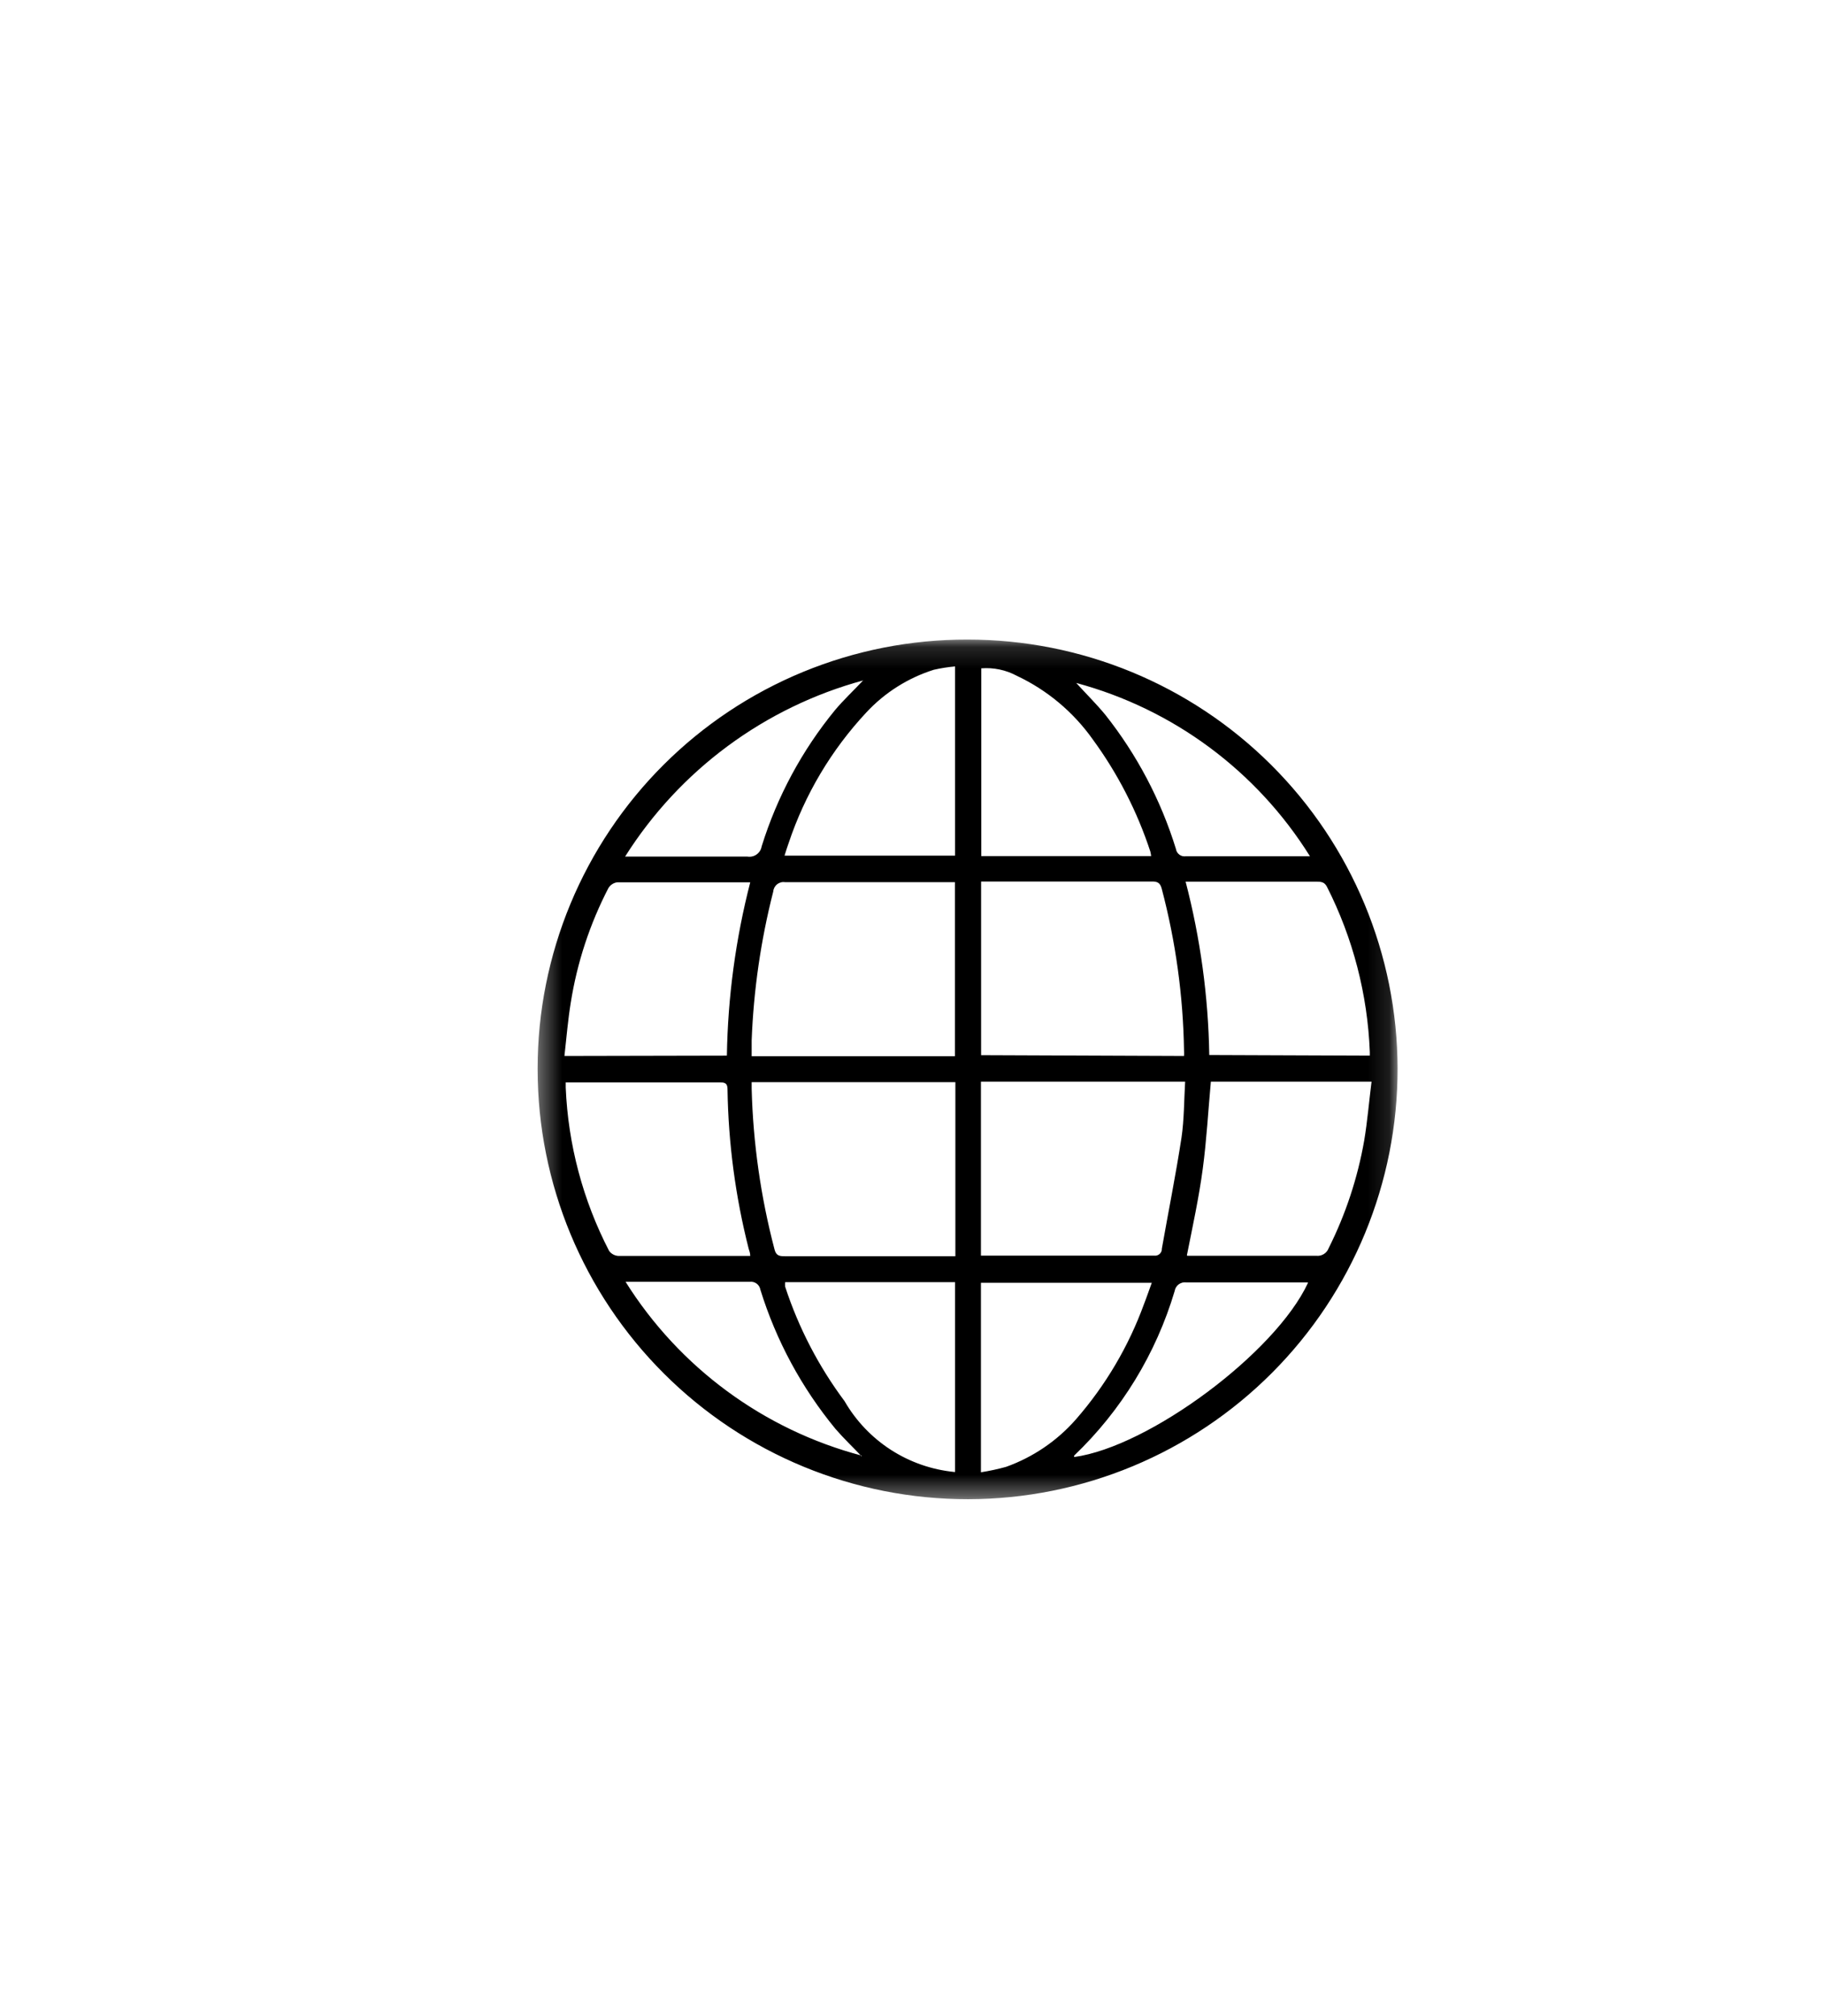 <svg width="86" height="95" viewBox="0 0 86 95" fill="none" xmlns="http://www.w3.org/2000/svg">
<g clip-path="url(#clip0_1_476)">
<g clip-path="url(#clip1_1_476)">
<g clip-path="url(#clip2_1_476)">
<mask id="mask0_1_476" style="mask-type:luminance" maskUnits="userSpaceOnUse" x="25" y="30" width="41" height="41">
<path d="M65.888 30.143H25.348V70.63H65.888V30.143Z" fill="white"/>
</mask>
<g mask="url(#mask0_1_476)">
<path fill-rule="evenodd" clip-rule="evenodd" d="M45.607 30.143C50.977 30.135 56.131 32.26 59.935 36.05C63.74 39.841 65.883 44.986 65.895 50.357C65.902 55.734 63.773 60.893 59.976 64.7C56.179 68.507 51.025 70.65 45.648 70.657C40.271 70.664 35.111 68.534 31.305 64.737C27.498 60.94 25.355 55.786 25.348 50.409V50.342C25.35 47.685 25.876 45.054 26.895 42.601C27.915 40.147 29.408 37.918 31.29 36.042C33.171 34.166 35.404 32.68 37.861 31.668C40.317 30.655 42.95 30.137 45.607 30.143ZM35.44 51.001C35.44 51.128 35.44 51.225 35.44 51.315C35.507 53.871 35.868 56.411 36.518 58.884C36.593 59.184 36.758 59.206 37.005 59.206H44.671H45.045V51.001H35.44ZM46.25 59.176H46.505H54.411C54.494 59.189 54.579 59.169 54.648 59.12C54.716 59.071 54.763 58.997 54.778 58.914V58.862C55.085 57.117 55.437 55.373 55.706 53.621C55.833 52.76 55.826 51.869 55.878 50.978H46.25V59.176ZM45.023 41.575H44.611C42.08 41.575 39.55 41.575 37.02 41.575C36.953 41.565 36.886 41.568 36.821 41.585C36.756 41.602 36.695 41.632 36.642 41.673C36.59 41.715 36.546 41.767 36.514 41.826C36.483 41.885 36.463 41.95 36.458 42.017C35.872 44.313 35.531 46.664 35.44 49.032C35.44 49.279 35.44 49.526 35.44 49.78H45.023V41.575ZM55.826 49.766C55.832 49.683 55.832 49.601 55.826 49.518C55.786 46.934 55.431 44.365 54.77 41.867C54.695 41.598 54.56 41.545 54.321 41.545H46.572C46.475 41.545 46.37 41.545 46.258 41.545V49.728L55.826 49.766ZM26.673 51.008C26.673 51.091 26.673 51.173 26.673 51.255C26.785 53.939 27.483 56.566 28.717 58.951C28.767 59.021 28.832 59.078 28.907 59.12C28.982 59.161 29.066 59.185 29.151 59.191C31.113 59.191 33.082 59.191 35.051 59.191H35.373C35.373 59.049 35.328 58.952 35.298 58.847C34.676 56.398 34.342 53.886 34.302 51.36C34.302 51.113 34.242 51.008 33.965 51.016H26.935H26.695L26.673 51.008ZM55.983 59.184H56.327C58.236 59.184 60.153 59.184 62.062 59.184C62.186 59.198 62.31 59.17 62.416 59.105C62.522 59.04 62.603 58.941 62.646 58.824C63.45 57.22 64.014 55.508 64.323 53.741C64.473 52.835 64.548 51.922 64.667 50.978H57.091C56.964 52.378 56.889 53.741 56.709 55.088C56.529 56.436 56.238 57.769 55.961 59.161L55.983 59.184ZM34.272 49.75C34.316 46.994 34.685 44.252 35.373 41.583H35.155C33.134 41.583 31.113 41.583 29.099 41.583C29.015 41.595 28.934 41.625 28.863 41.672C28.792 41.718 28.732 41.78 28.687 41.852C27.811 43.543 27.212 45.362 26.913 47.242C26.778 48.066 26.71 48.897 26.613 49.766L34.272 49.75ZM64.585 49.75C64.585 49.661 64.585 49.616 64.585 49.578C64.481 46.867 63.791 44.211 62.564 41.792C62.444 41.56 62.279 41.553 62.07 41.553H56.245C56.14 41.553 56.043 41.553 55.901 41.553C56.596 44.221 56.971 46.963 57.016 49.721L64.585 49.75ZM45.03 31.408C44.693 31.438 44.357 31.491 44.027 31.566C42.81 31.95 41.713 32.644 40.845 33.579C39.198 35.344 37.949 37.443 37.184 39.733C37.117 39.921 37.057 40.108 36.99 40.325H45.03V31.408ZM45.03 69.373V60.426H37.02C37.012 60.498 37.012 60.571 37.02 60.643C37.654 62.58 38.6 64.401 39.819 66.034C40.354 66.961 41.103 67.748 42.002 68.329C42.902 68.909 43.927 69.267 44.993 69.373H45.03ZM54.276 40.347C54.267 40.277 54.255 40.207 54.239 40.138C53.617 38.241 52.7 36.455 51.521 34.845C50.606 33.555 49.373 32.524 47.942 31.85C47.429 31.574 46.847 31.452 46.266 31.498V40.347H54.276ZM46.25 69.388C46.649 69.325 47.044 69.24 47.433 69.133C48.707 68.678 49.844 67.905 50.735 66.887C52.128 65.29 53.214 63.45 53.939 61.459C54.066 61.138 54.171 60.816 54.306 60.456H46.25V69.388ZM40.628 68.639C40.216 68.205 39.782 67.793 39.393 67.344C37.798 65.409 36.595 63.181 35.852 60.786C35.833 60.67 35.77 60.567 35.677 60.497C35.583 60.427 35.466 60.396 35.35 60.411C33.546 60.411 31.741 60.411 29.937 60.411C29.81 60.411 29.69 60.411 29.495 60.411C32.033 64.455 36.013 67.383 40.628 68.602V68.639ZM40.703 32.067C36.052 33.331 32.045 36.294 29.473 40.37H29.997C31.741 40.37 33.478 40.37 35.238 40.37C35.313 40.383 35.391 40.38 35.466 40.363C35.541 40.346 35.611 40.315 35.674 40.27C35.737 40.225 35.79 40.169 35.831 40.104C35.871 40.039 35.899 39.966 35.911 39.891C36.639 37.547 37.814 35.365 39.37 33.467C39.76 33.003 40.209 32.584 40.703 32.06V32.067ZM61.665 60.441H61.441C59.614 60.441 57.772 60.441 55.946 60.441C55.882 60.431 55.817 60.433 55.755 60.447C55.692 60.462 55.633 60.489 55.581 60.526C55.528 60.564 55.484 60.611 55.45 60.666C55.417 60.721 55.394 60.782 55.384 60.846C54.506 63.799 52.873 66.473 50.645 68.602C50.645 68.602 50.645 68.647 50.645 68.669C54.171 68.19 60.13 63.765 61.665 60.471V60.441ZM50.742 32.187C51.199 32.688 51.686 33.168 52.112 33.684C53.606 35.568 54.736 37.713 55.444 40.01C55.452 40.064 55.471 40.116 55.499 40.162C55.527 40.208 55.564 40.249 55.608 40.281C55.652 40.313 55.702 40.336 55.755 40.349C55.807 40.361 55.862 40.363 55.916 40.355C57.727 40.355 59.532 40.355 61.336 40.355C61.456 40.355 61.56 40.355 61.763 40.355C59.255 36.336 55.317 33.417 50.742 32.187Z" fill="black"/>
</g>
</g>
</g>
</g>
<defs>
<clipPath id="clip0_1_476">
<rect width="85" height="90.08" fill="white" transform="translate(0.12 4.92)"/>
</clipPath>
<clipPath id="clip1_1_476">
<rect width="85" height="90.09" fill="white" transform="translate(0.12 4.92)"/>
</clipPath>
<clipPath id="clip2_1_476">
<rect width="90.1" height="90.09" fill="white" transform="translate(0.12 4.92)"/>
</clipPath>
</defs>
</svg>
